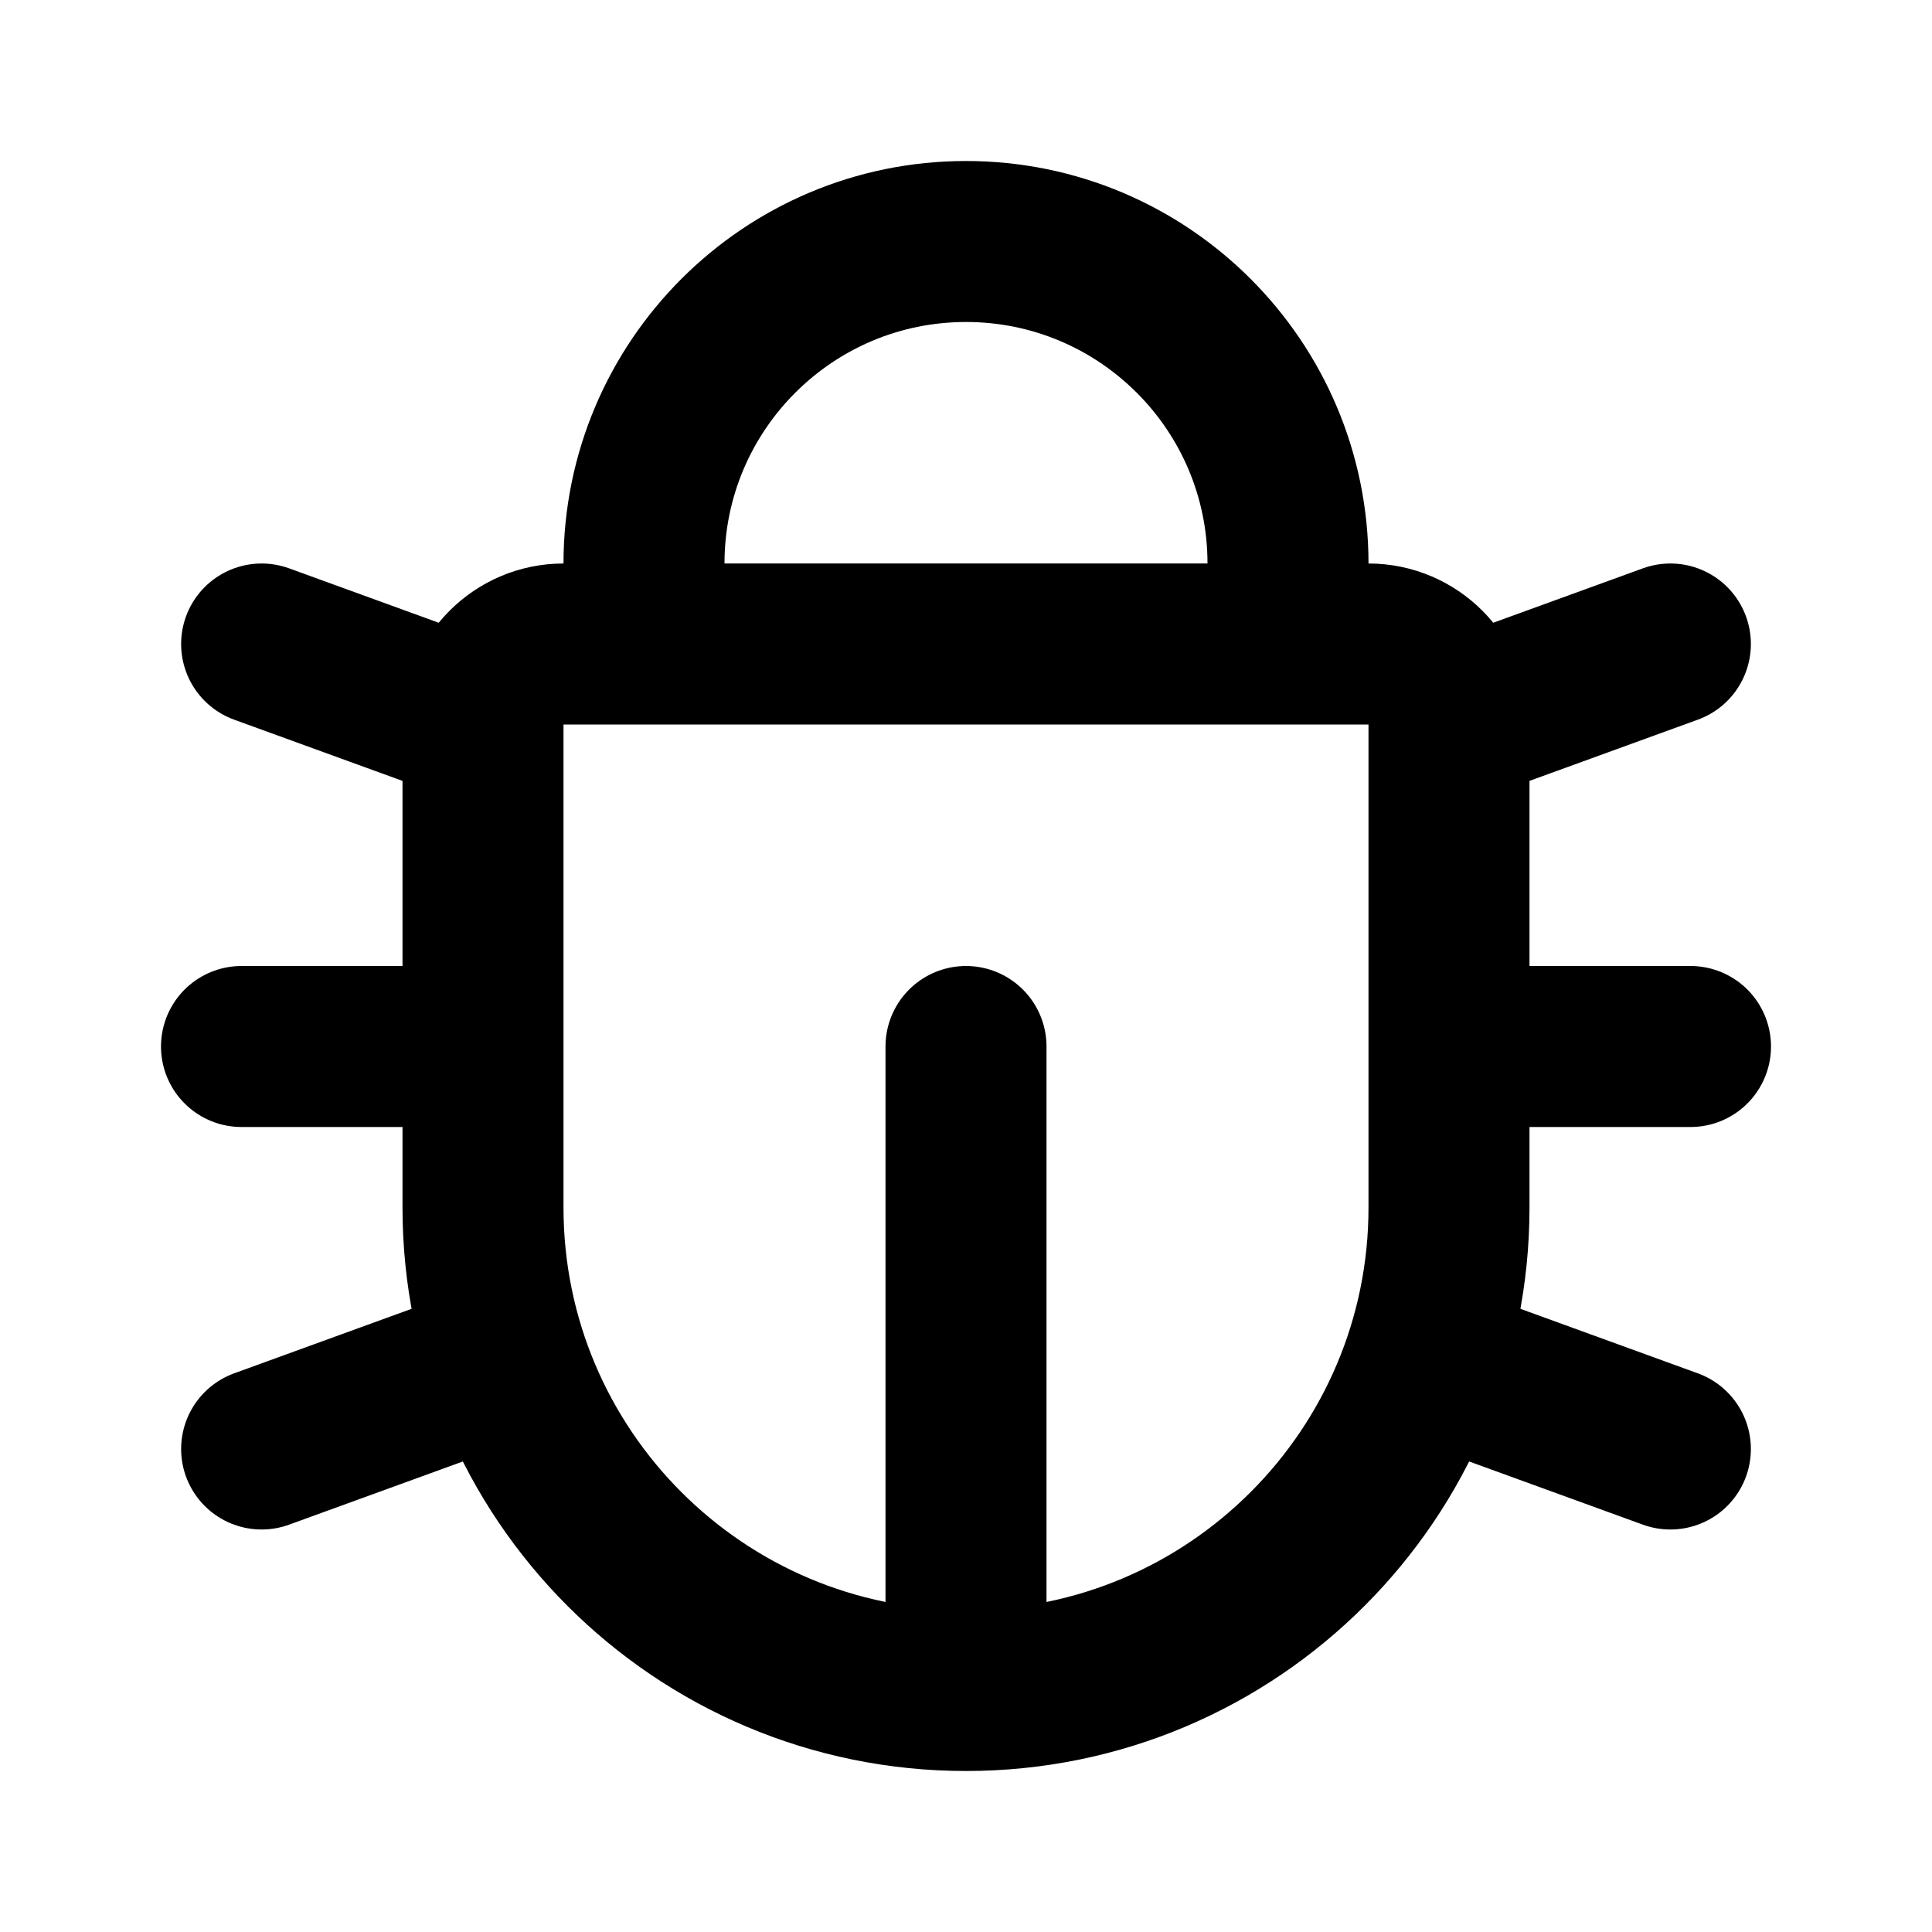 <svg width="24" height="24" viewBox="0 0 24 24" fill="none" xmlns="http://www.w3.org/2000/svg">
<path d="M6 9V9C6 8.448 6.448 8 7 8H17C17.552 8 18 8.448 18 9V9M6 9V13M6 9L3.25 8M6 13V15C6 18.314 8.686 21 12 21C15.314 21 18 18.314 18 15V13M6 13H3M18 13V9M18 13H21M18 9L20.75 8M6 17L3.25 18M18 17L20.75 18M12 13V20M8 7C8 4.791 9.791 3 12 3C14.209 3 16 4.791 16 7" stroke="black" stroke-width="2" stroke-linecap="round" stroke-linejoin="round"/>
</svg>
